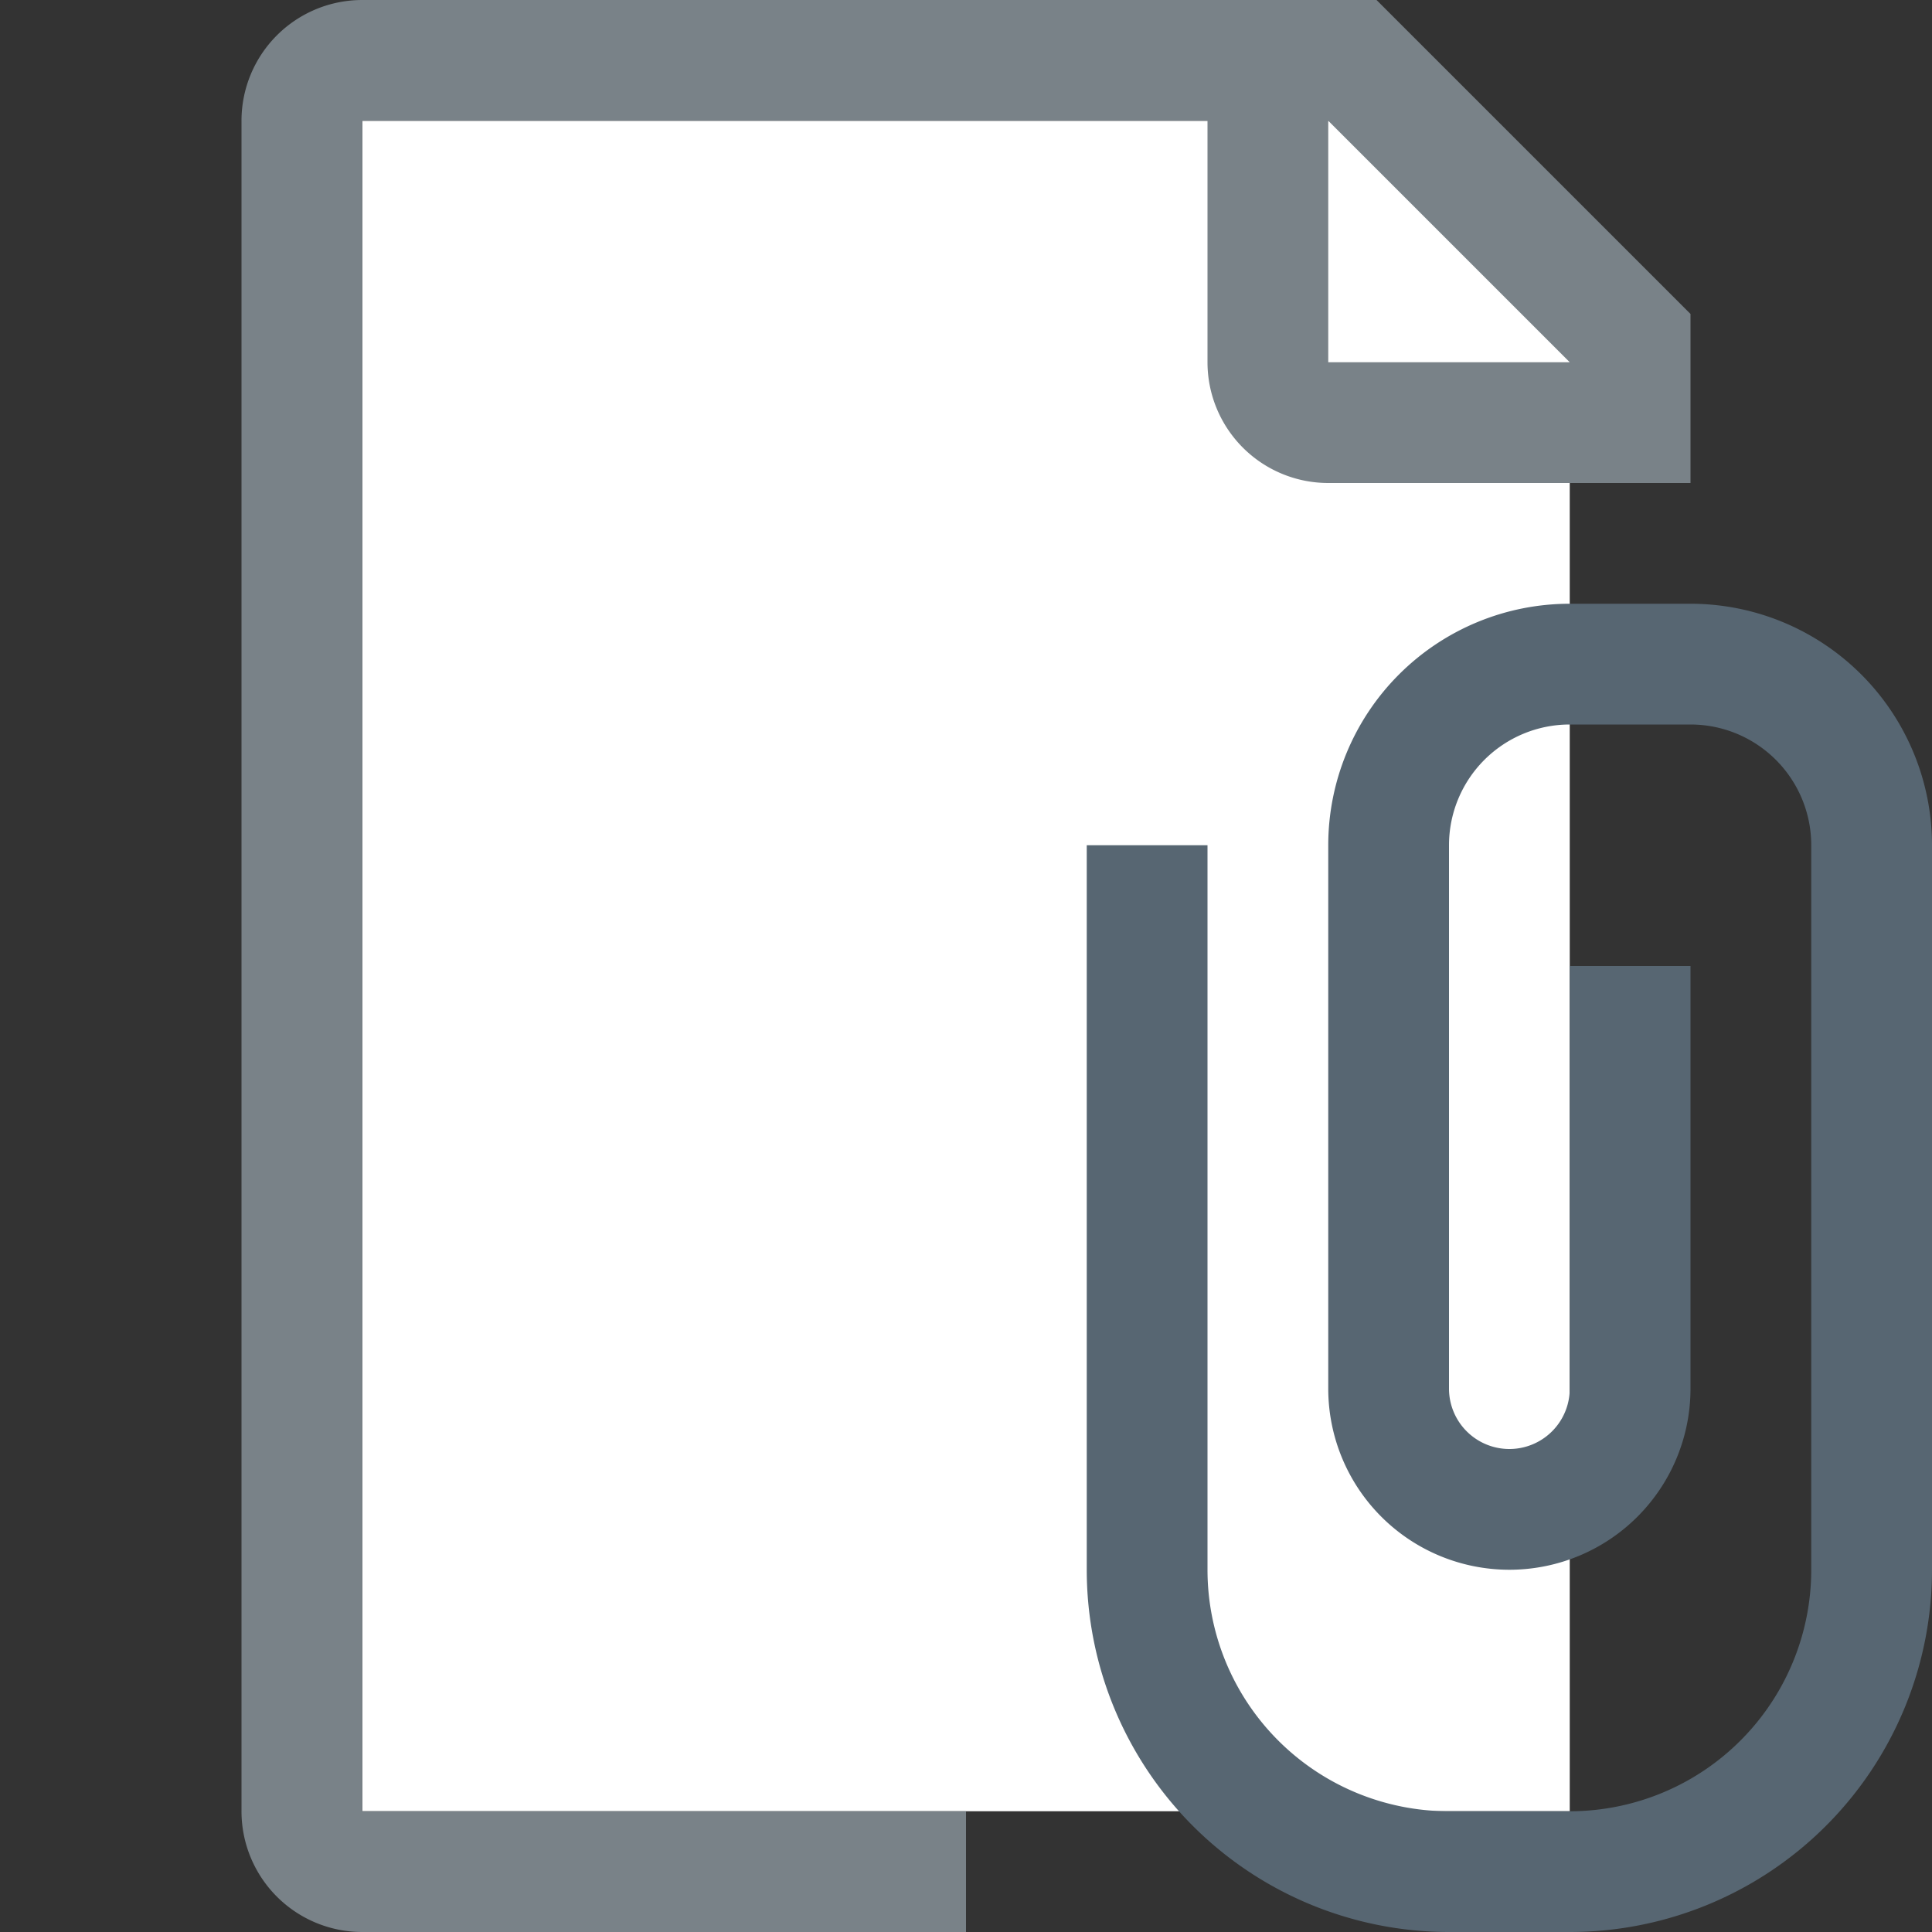<svg id="Layer_1" data-name="Layer 1" xmlns="http://www.w3.org/2000/svg" viewBox="0 0 16 16"><rect x="0" y="0" width="16" height="16" fill="#333333" stroke="none"/><title>addendum_16</title><polygon points="13 15 3 15 3 1 11.5 1 13 2.5 13 15" fill="#fff"/><path d="M11.4,0H3A1,1,0,0,0,2,1V15a1,1,0,0,0,1,1H8V15H3V1h7V3a1,1,0,0,0,1,1h3V2.6ZM11,3V1l2,2H11Z" fill="#798288"/><path d="M14,5H13a2,2,0,0,0-2,2v4.5a1.5,1.5,0,0,0,3,0V8H13v3.5a0.5,0.5,0,0,1-1,0V7a1,1,0,0,1,1-1h1a1,1,0,0,1,1,1v6a2,2,0,0,1-2,2H12a2,2,0,0,1-2-2V7H9v6a3,3,0,0,0,3,3h1a3,3,0,0,0,3-3V7A2,2,0,0,0,14,5Z" fill="#576672"/></svg>